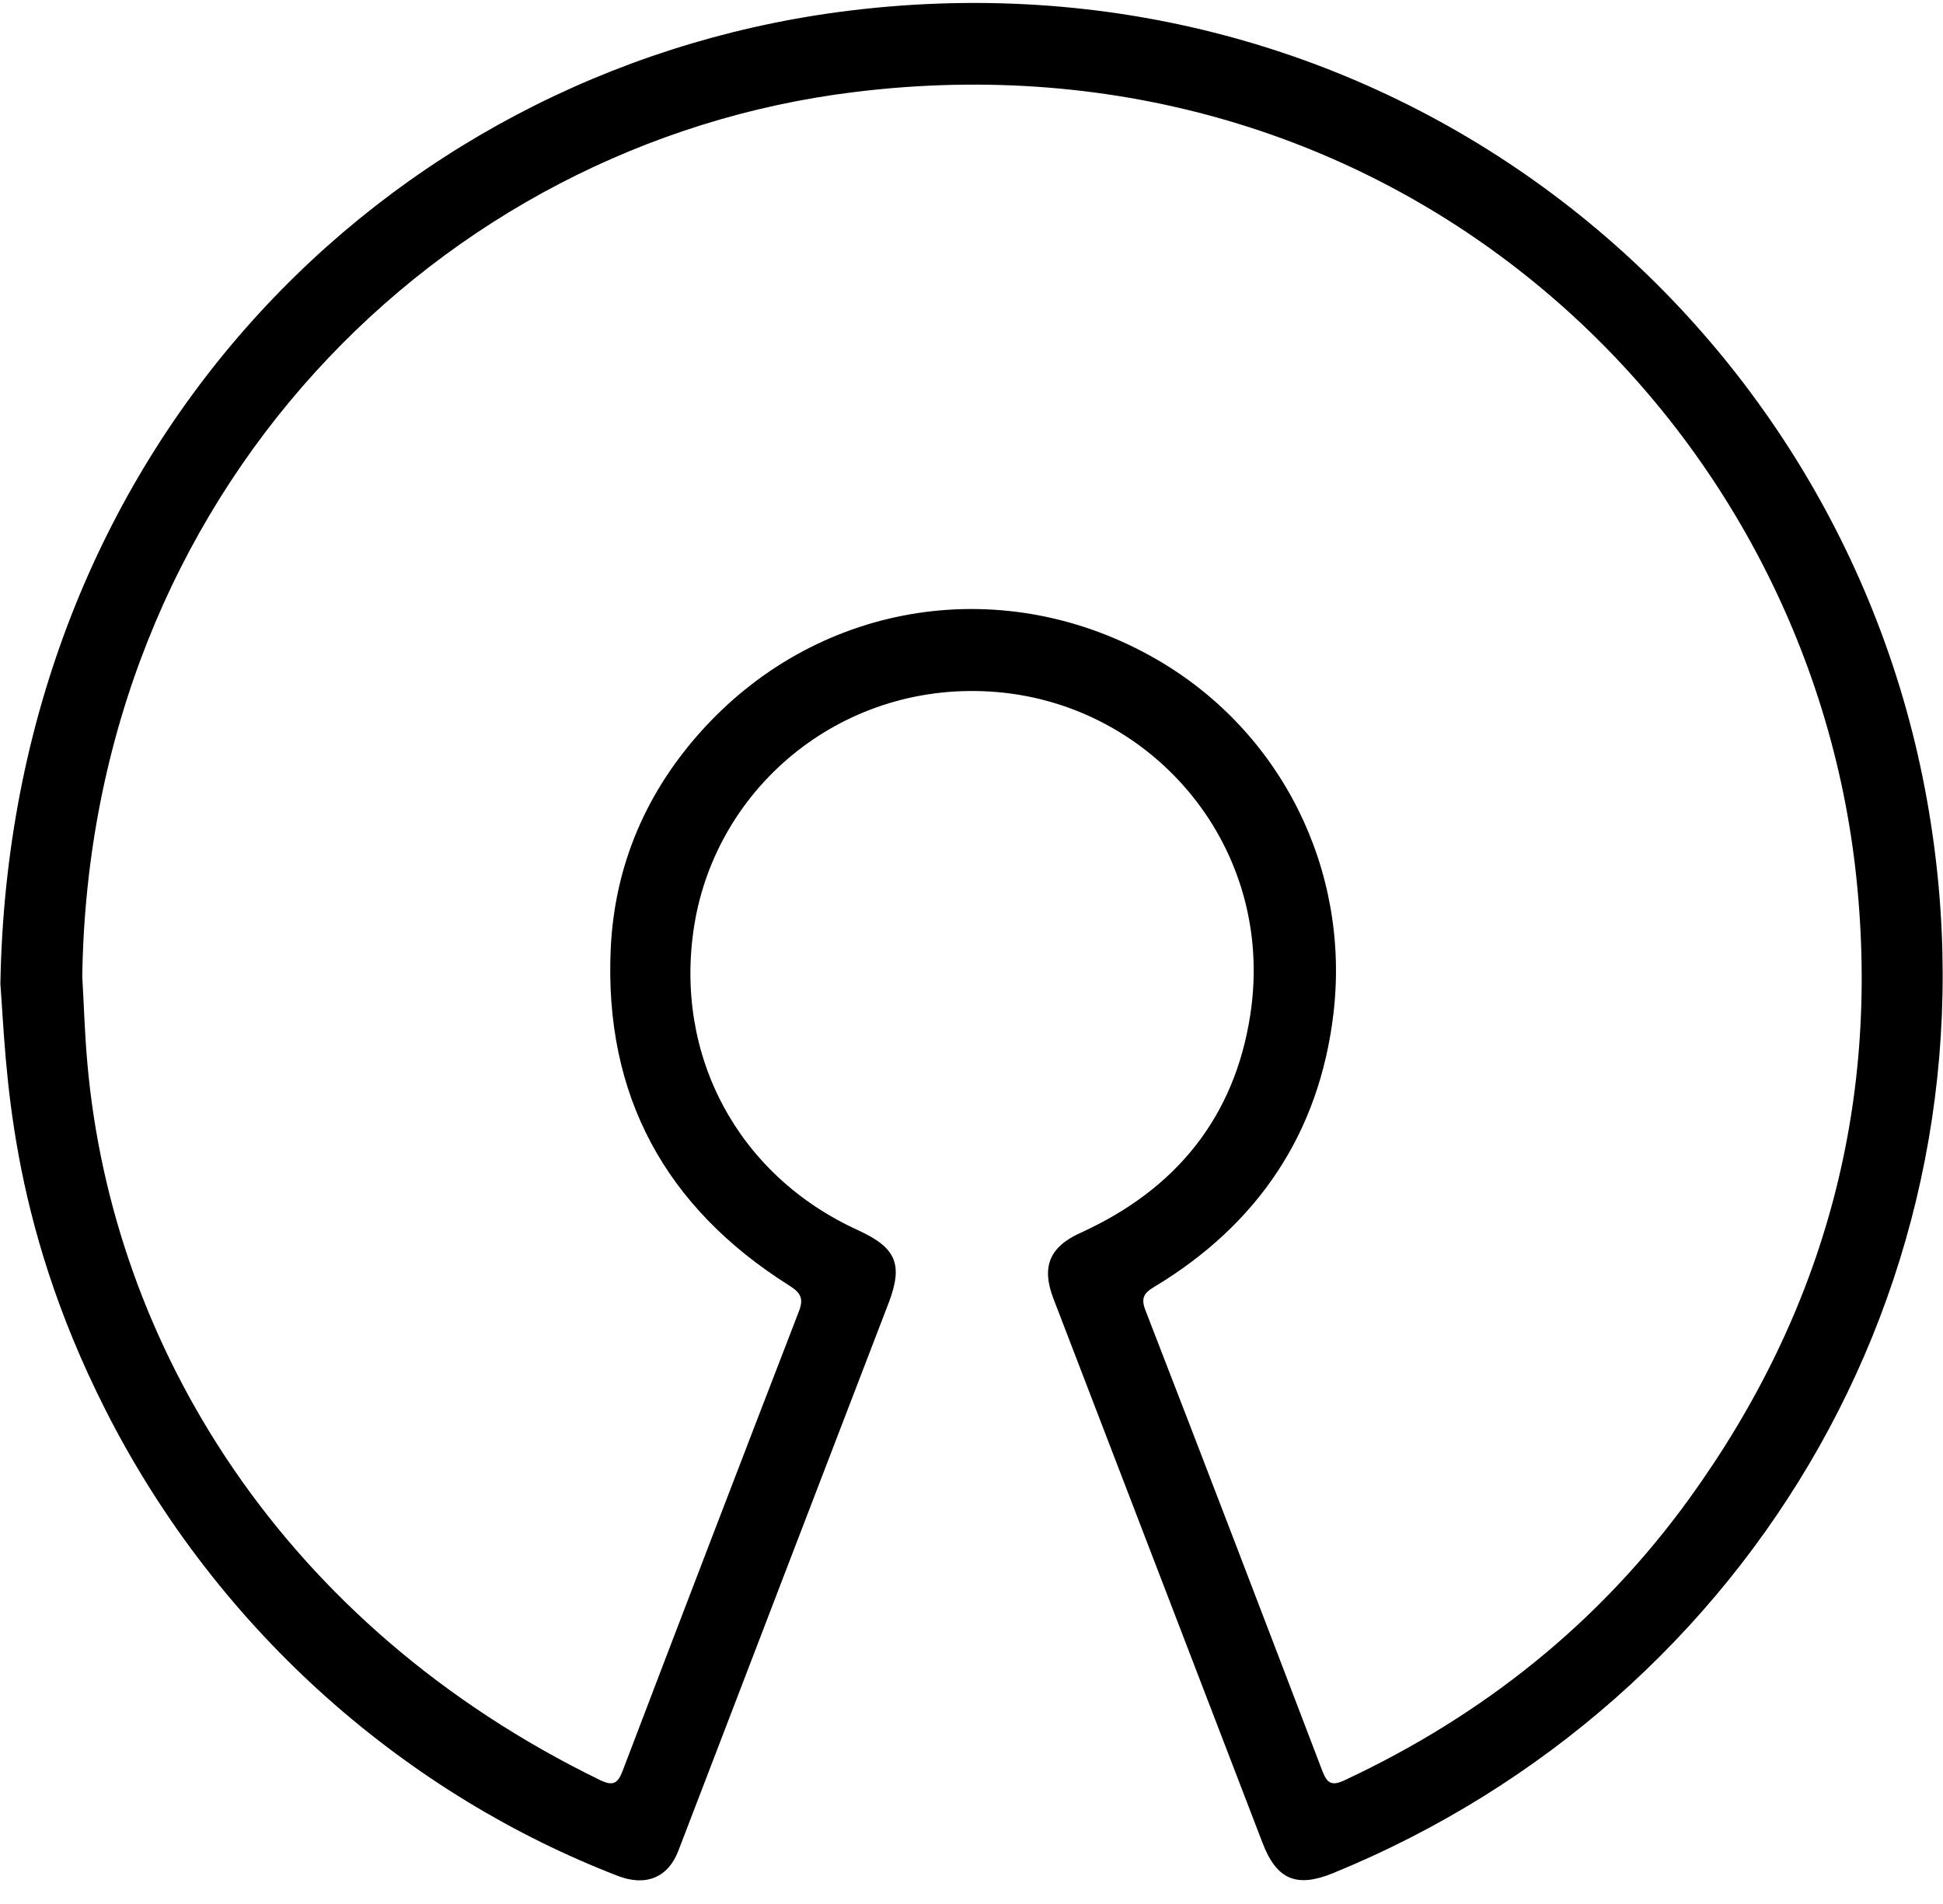 ﻿<?xml version="1.0" encoding="utf-8"?>
<svg version="1.1" xmlns:xlink="http://www.w3.org/1999/xlink" width="50px" height="49px" xmlns="http://www.w3.org/2000/svg">
  <defs>
    <pattern id="BGPattern" patternUnits="userSpaceOnUse" alignment="0 0" imageRepeat="None" />
    <mask fill="white" id="Clip903">
      <path d="M 2.712 36.28  C 0.202 31.321  0.171 27.44  0.01 25.323  C 0.242 11.633  9.829 1.895  21.562 0.312  C 35.554 -1.562  47.329 7.954  49.587 20.585  C 51.734 32.56  45.151 43.77  34.304 48.206  C 33.367 48.589  32.853 48.377  32.49 47.429  C 30.696 42.762  28.901 38.085  27.107 33.417  C 26.794 32.601  27.006 32.087  27.812 31.724  C 30.252 30.615  31.774 28.76  32.177 26.099  C 32.823 21.825  29.708 18.165  25.675 17.812  C 21.744 17.47  18.438 20.202  17.863 23.831  C 17.339 27.157  18.982 30.252  22.087 31.663  C 23.054 32.107  23.246 32.53  22.873 33.518  C 21.069 38.216  19.264 42.913  17.46 47.621  C 17.198 48.317  16.623 48.558  15.897 48.276  C 10.595 46.23  5.675 42.127  2.712 36.28  Z M 21.986 2.369  C 11.29 3.679  2.298 12.702  2.117 25.131  C 2.157 25.796  2.177 26.573  2.248 27.359  C 2.883 34.607  7.248 41.825  15.454 45.817  C 15.776 45.968  15.897 45.897  16.018 45.585  C 17.52 41.643  19.032 37.702  20.554 33.76  C 20.685 33.427  20.615 33.276  20.312 33.085  C 17.127 31.079  15.544 28.196  15.716 24.415  C 15.817 22.238  16.653 20.333  18.115 18.74  C 21.139 15.444  25.877 14.728  29.758 16.966  C 32.974 18.821  34.748 22.389  34.315 26.079  C 33.952 29.163  32.369 31.512  29.708 33.115  C 29.435 33.276  29.355 33.407  29.476 33.72  C 31.008 37.671  32.52 41.623  34.032 45.585  C 34.153 45.897  34.274 45.968  34.597 45.817  C 38.175 44.143  41.169 41.754  43.478 38.558  C 46.986 33.7  48.427 28.286  47.742 22.329  C 46.361 10.484  35.706 0.675  21.986 2.369  Z " fill-rule="evenodd" />
    </mask>
  </defs>
  <g>
    <path d="M 2.712 36.28  C 0.202 31.321  0.171 27.44  0.01 25.323  C 0.242 11.633  9.829 1.895  21.562 0.312  C 35.554 -1.562  47.329 7.954  49.587 20.585  C 51.734 32.56  45.151 43.77  34.304 48.206  C 33.367 48.589  32.853 48.377  32.49 47.429  C 30.696 42.762  28.901 38.085  27.107 33.417  C 26.794 32.601  27.006 32.087  27.812 31.724  C 30.252 30.615  31.774 28.76  32.177 26.099  C 32.823 21.825  29.708 18.165  25.675 17.812  C 21.744 17.47  18.438 20.202  17.863 23.831  C 17.339 27.157  18.982 30.252  22.087 31.663  C 23.054 32.107  23.246 32.53  22.873 33.518  C 21.069 38.216  19.264 42.913  17.46 47.621  C 17.198 48.317  16.623 48.558  15.897 48.276  C 10.595 46.23  5.675 42.127  2.712 36.28  Z M 21.986 2.369  C 11.29 3.679  2.298 12.702  2.117 25.131  C 2.157 25.796  2.177 26.573  2.248 27.359  C 2.883 34.607  7.248 41.825  15.454 45.817  C 15.776 45.968  15.897 45.897  16.018 45.585  C 17.52 41.643  19.032 37.702  20.554 33.76  C 20.685 33.427  20.615 33.276  20.312 33.085  C 17.127 31.079  15.544 28.196  15.716 24.415  C 15.817 22.238  16.653 20.333  18.115 18.74  C 21.139 15.444  25.877 14.728  29.758 16.966  C 32.974 18.821  34.748 22.389  34.315 26.079  C 33.952 29.163  32.369 31.512  29.708 33.115  C 29.435 33.276  29.355 33.407  29.476 33.72  C 31.008 37.671  32.52 41.623  34.032 45.585  C 34.153 45.897  34.274 45.968  34.597 45.817  C 38.175 44.143  41.169 41.754  43.478 38.558  C 46.986 33.7  48.427 28.286  47.742 22.329  C 46.361 10.484  35.706 0.675  21.986 2.369  Z " fill-rule="nonzero" fill="rgba(0, 0, 0, 1)" stroke="none" class="fill" />
    <path d="M 2.712 36.28  C 0.202 31.321  0.171 27.44  0.01 25.323  C 0.242 11.633  9.829 1.895  21.562 0.312  C 35.554 -1.562  47.329 7.954  49.587 20.585  C 51.734 32.56  45.151 43.77  34.304 48.206  C 33.367 48.589  32.853 48.377  32.49 47.429  C 30.696 42.762  28.901 38.085  27.107 33.417  C 26.794 32.601  27.006 32.087  27.812 31.724  C 30.252 30.615  31.774 28.76  32.177 26.099  C 32.823 21.825  29.708 18.165  25.675 17.812  C 21.744 17.47  18.438 20.202  17.863 23.831  C 17.339 27.157  18.982 30.252  22.087 31.663  C 23.054 32.107  23.246 32.53  22.873 33.518  C 21.069 38.216  19.264 42.913  17.46 47.621  C 17.198 48.317  16.623 48.558  15.897 48.276  C 10.595 46.23  5.675 42.127  2.712 36.28  Z " stroke-width="0" stroke-dasharray="0" stroke="rgba(255, 255, 255, 0)" fill="none" class="stroke" mask="url(#Clip903)" />
    <path d="M 21.986 2.369  C 11.29 3.679  2.298 12.702  2.117 25.131  C 2.157 25.796  2.177 26.573  2.248 27.359  C 2.883 34.607  7.248 41.825  15.454 45.817  C 15.776 45.968  15.897 45.897  16.018 45.585  C 17.52 41.643  19.032 37.702  20.554 33.76  C 20.685 33.427  20.615 33.276  20.312 33.085  C 17.127 31.079  15.544 28.196  15.716 24.415  C 15.817 22.238  16.653 20.333  18.115 18.74  C 21.139 15.444  25.877 14.728  29.758 16.966  C 32.974 18.821  34.748 22.389  34.315 26.079  C 33.952 29.163  32.369 31.512  29.708 33.115  C 29.435 33.276  29.355 33.407  29.476 33.72  C 31.008 37.671  32.52 41.623  34.032 45.585  C 34.153 45.897  34.274 45.968  34.597 45.817  C 38.175 44.143  41.169 41.754  43.478 38.558  C 46.986 33.7  48.427 28.286  47.742 22.329  C 46.361 10.484  35.706 0.675  21.986 2.369  Z " stroke-width="0" stroke-dasharray="0" stroke="rgba(255, 255, 255, 0)" fill="none" class="stroke" mask="url(#Clip903)" />
  </g>
</svg>